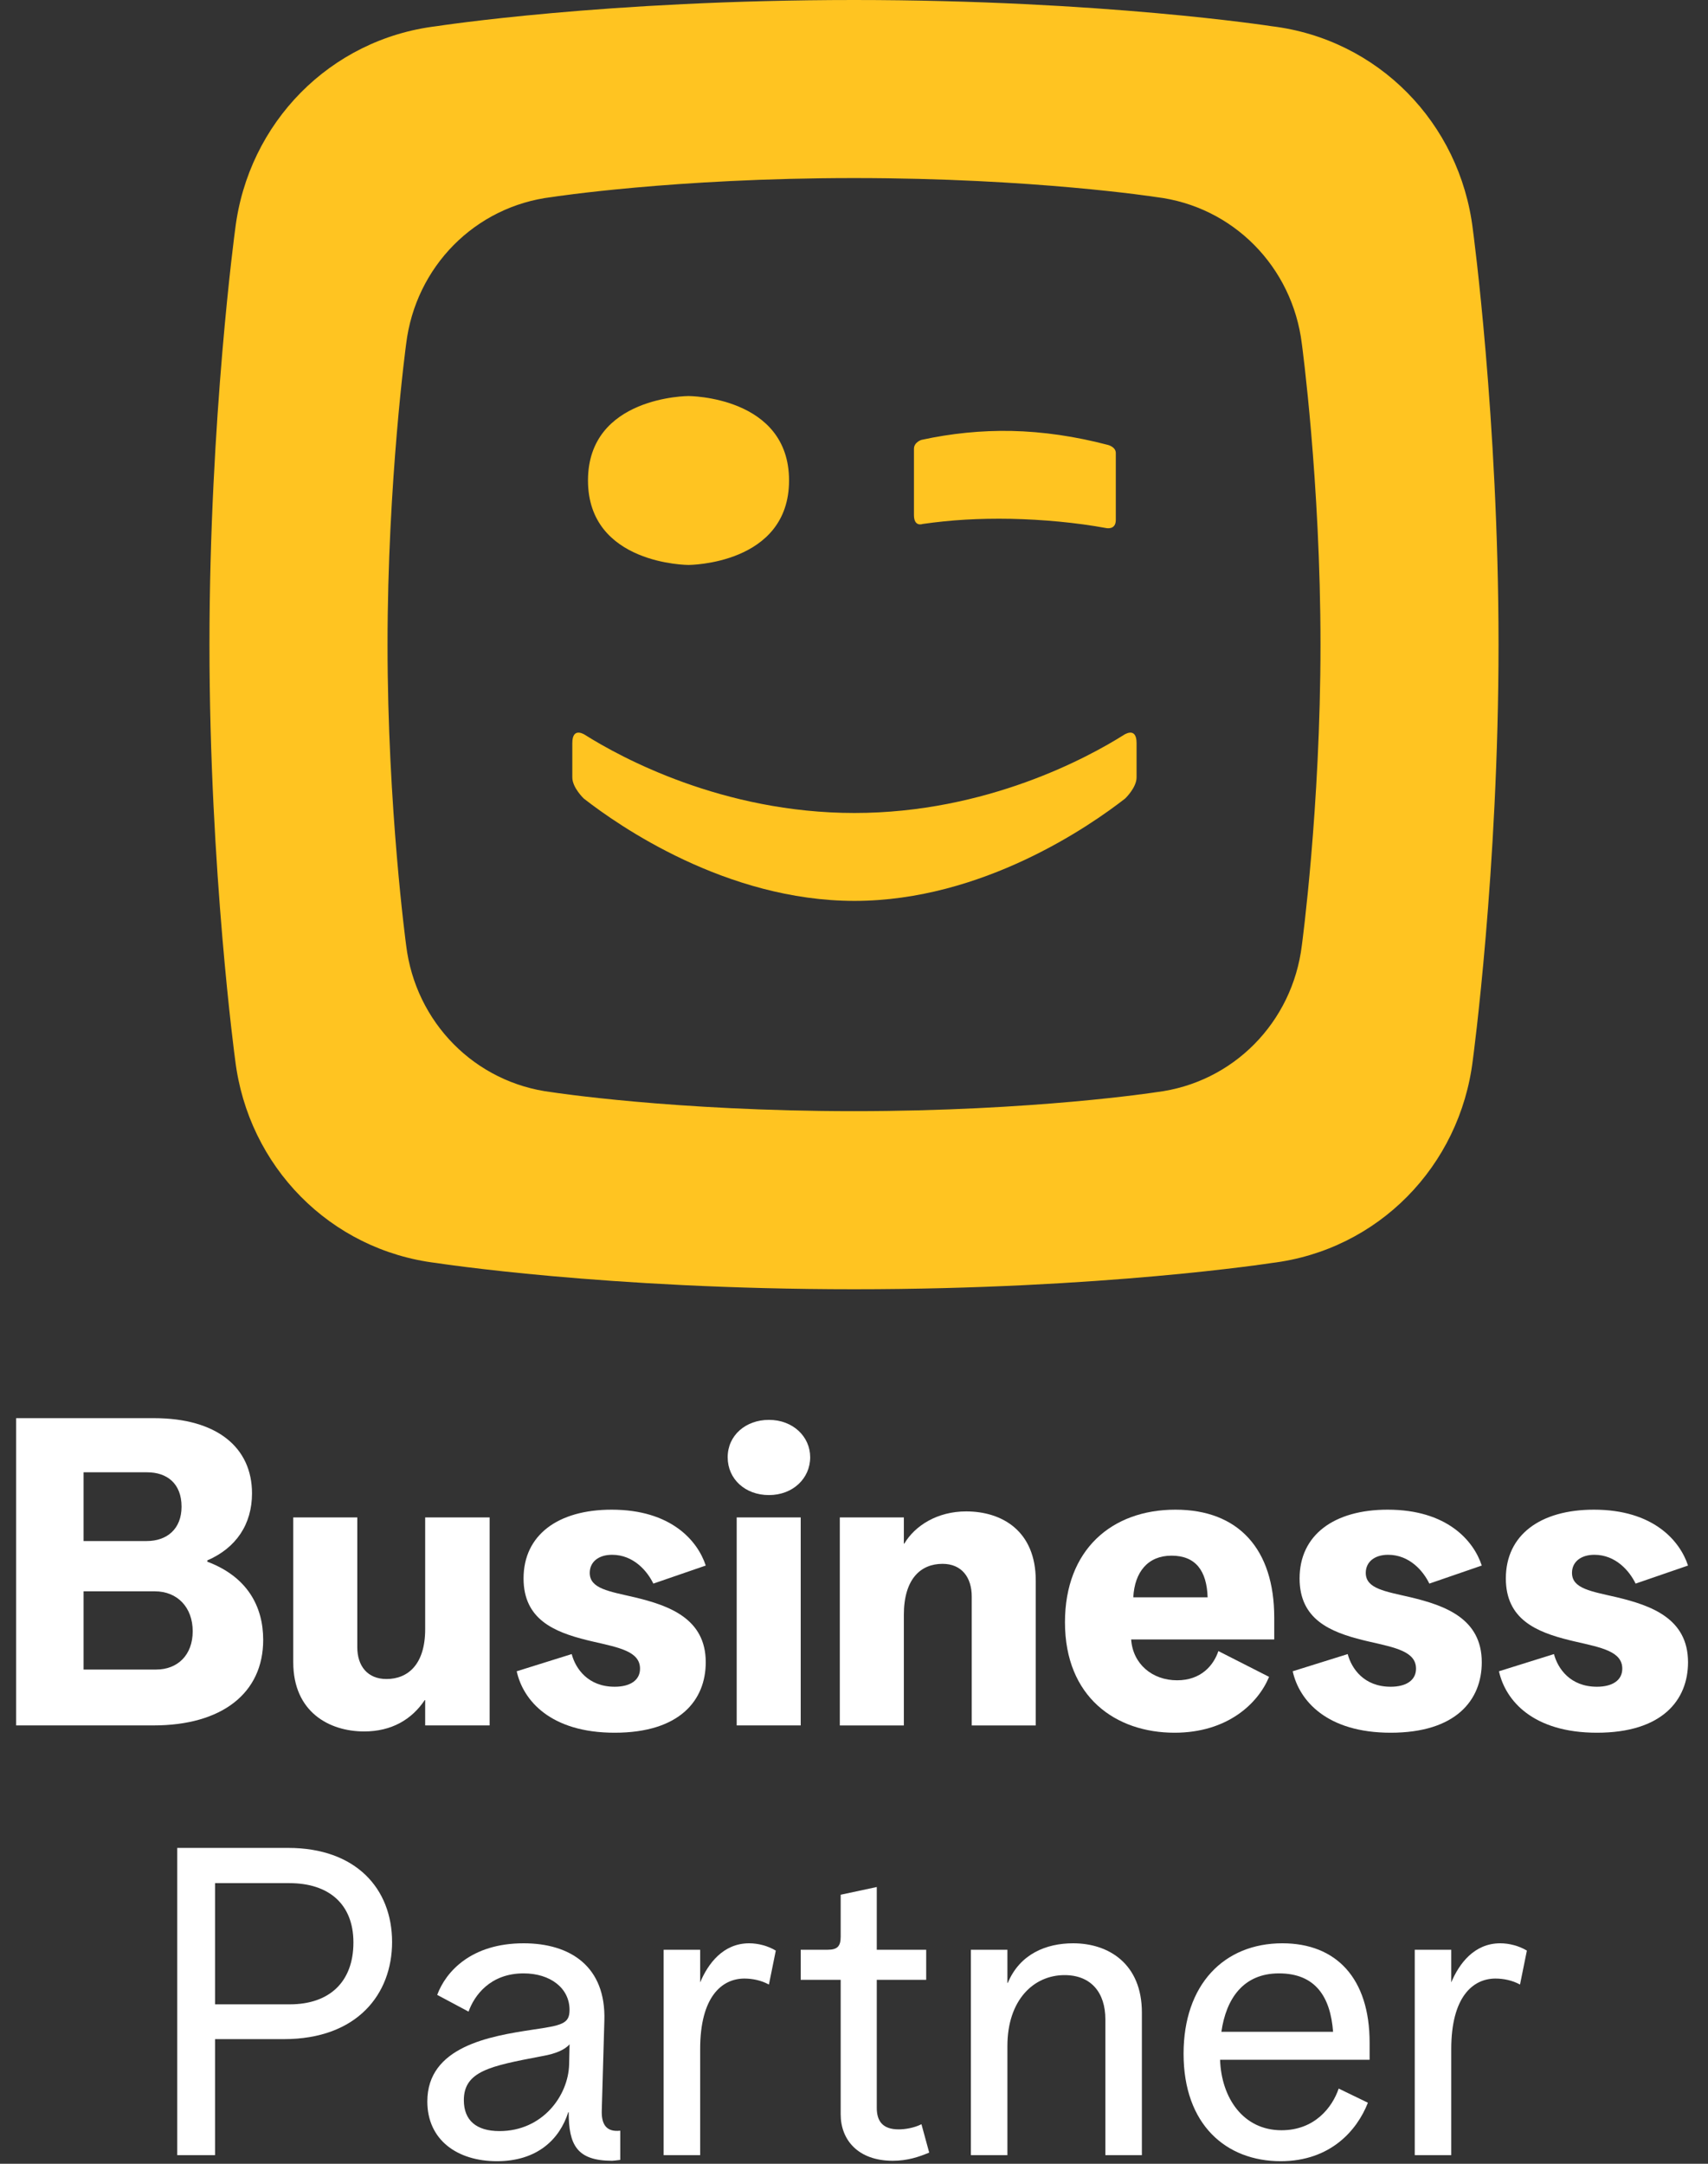 <svg width="75" height="95" viewBox="0 0 75 95" fill="none" xmlns="http://www.w3.org/2000/svg">
<rect x="0" y="0" width="75" height="95" fill="#333333" stroke="none"/>
<path fill-rule="evenodd" clip-rule="evenodd" d="M49.404 35.061C49.404 35.061 49.908 34.584 49.908 34.131V32.624C49.908 31.869 49.335 32.275 49.335 32.275C47.803 33.239 43.326 35.694 37.52 35.694C31.713 35.694 27.238 33.239 25.704 32.275C25.704 32.275 25.131 31.869 25.131 32.624V34.131C25.131 34.584 25.636 35.061 25.636 35.061C27.149 36.242 31.886 39.551 37.52 39.554C43.154 39.551 47.888 36.242 49.404 35.061ZM30.233 17.388C30.233 17.388 25.819 17.393 25.819 21.094C25.819 24.798 30.233 24.804 30.233 24.804C30.233 24.804 34.648 24.798 34.648 21.094C34.648 17.393 30.233 17.388 30.233 17.388ZM48.996 19.889C48.996 19.619 48.653 19.535 48.653 19.535C47.224 19.16 45.808 18.95 44.407 18.92C43.088 18.896 41.773 19.027 40.461 19.313C40.461 19.313 40.133 19.415 40.133 19.703V22.612C40.133 23.152 40.513 23.005 40.513 23.005C41.748 22.829 42.955 22.753 44.397 22.779C45.793 22.809 47.265 22.944 48.569 23.184C48.569 23.184 48.996 23.285 48.996 22.83V19.889ZM50.767 47.953C50.767 47.953 45.4 48.785 37.5 48.785C29.599 48.785 24.232 47.953 24.232 47.953C20.851 47.544 18.244 44.883 17.834 41.501C17.834 41.501 17.017 35.471 17.017 28.301C17.017 21.131 17.834 15.102 17.834 15.101C18.244 11.721 20.851 9.059 24.232 8.652C24.232 8.652 29.599 7.818 37.5 7.818C45.4 7.818 50.767 8.652 50.767 8.652C54.149 9.059 56.756 11.721 57.166 15.101C57.166 15.102 57.984 21.131 57.984 28.301C57.984 35.471 57.166 41.501 57.166 41.501C56.756 44.883 54.149 47.544 50.767 47.953ZM55.831 1.15C55.831 1.15 48.416 0 37.5 0C26.584 0 19.167 1.15 19.167 1.15C14.495 1.714 10.894 5.392 10.327 10.063C10.326 10.063 9.198 18.395 9.198 28.301C9.198 38.208 10.326 46.539 10.327 46.54C10.894 51.211 14.495 54.889 19.167 55.453C19.167 55.453 26.584 56.604 37.5 56.604C48.416 56.604 55.831 55.453 55.831 55.453C60.505 54.889 64.106 51.211 64.673 46.54C64.673 46.539 65.802 38.208 65.802 28.301C65.802 18.395 64.673 10.063 64.673 10.063C64.106 5.392 60.505 1.714 55.831 1.15Z" fill="#FFC421"/>
<path fill-rule="evenodd" clip-rule="evenodd" d="M6.745 75.754C9.745 75.754 11.557 74.339 11.557 71.999C11.557 70.528 10.858 69.226 9.104 68.566V68.509C10.368 67.962 11.066 66.924 11.066 65.566C11.066 63.547 9.519 62.264 6.764 62.264H0.708V75.754H6.745ZM6.444 67.659H3.67V64.641H6.462C7.33 64.641 7.972 65.131 7.972 66.15C7.972 67.131 7.33 67.659 6.444 67.659ZM3.67 73.301H6.859C7.802 73.301 8.462 72.66 8.462 71.622C8.462 70.565 7.783 69.867 6.802 69.867H3.67V73.301Z" fill="white"/>
<path d="M15.991 76.019C17.198 76.019 18.085 75.49 18.651 74.641H18.67V75.754H21.5V66.622H18.67V71.528C18.67 73.094 17.896 73.717 16.972 73.717C16.142 73.717 15.689 73.151 15.689 72.32V66.622H12.877V72.981C12.877 75.169 14.462 76.019 15.991 76.019Z" fill="white"/>
<path d="M26.99 76.075C29.858 76.075 30.99 74.641 30.99 72.98C30.99 71.056 29.368 70.49 27.877 70.131C26.745 69.867 25.896 69.754 25.896 69.056C25.896 68.584 26.273 68.263 26.877 68.263C27.821 68.263 28.424 68.98 28.689 69.528L30.99 68.735C30.632 67.641 29.462 66.282 26.858 66.282C24.5 66.282 22.99 67.395 22.99 69.301C22.99 71.095 24.327 71.651 25.775 72.01L25.911 72.043C25.956 72.053 26.002 72.064 26.047 72.075C27.198 72.339 28.104 72.509 28.104 73.263C28.104 73.773 27.67 74.056 26.99 74.056C25.821 74.056 25.273 73.263 25.104 72.622L22.689 73.377C22.971 74.66 24.179 76.075 26.99 76.075Z" fill="white"/>
<path d="M33.764 65.641C34.821 65.641 35.576 64.905 35.576 63.98C35.576 63.075 34.821 62.339 33.764 62.339C32.746 62.339 31.953 63.018 31.953 63.98C31.953 64.943 32.727 65.641 33.764 65.641Z" fill="white"/>
<path d="M35.16 75.754V66.622H32.349V75.754H35.16Z" fill="white"/>
<path d="M39.689 75.755V70.906C39.689 69.302 40.444 68.66 41.387 68.66C42.236 68.66 42.67 69.264 42.67 70.094V75.755H45.481V69.396C45.481 67.207 43.991 66.358 42.425 66.358C41.16 66.358 40.179 66.981 39.708 67.773H39.689V66.623H36.877V75.755H39.689Z" fill="white"/>
<path fill-rule="evenodd" clip-rule="evenodd" d="M55.726 73.622C55.255 74.773 53.915 76.075 51.575 76.075C48.991 76.075 46.764 74.509 46.764 71.226C46.764 68.037 48.821 66.282 51.613 66.282C54.387 66.282 55.953 68.018 55.953 71.018V71.98H49.67C49.745 73.056 50.594 73.773 51.689 73.773C52.745 73.773 53.292 73.112 53.5 72.49L55.726 73.622ZM49.764 70.131H53.028C52.991 68.961 52.5 68.301 51.443 68.301C50.406 68.301 49.821 69.018 49.764 70.131Z" fill="white"/>
<path d="M61.066 76.075C63.934 76.075 65.066 74.641 65.066 72.98C65.066 71.056 63.443 70.49 61.953 70.131C60.821 69.867 59.972 69.754 59.972 69.056C59.972 68.584 60.349 68.263 60.953 68.263C61.896 68.263 62.5 68.98 62.764 69.528L65.066 68.735C64.708 67.641 63.538 66.282 60.934 66.282C58.575 66.282 57.066 67.395 57.066 69.301C57.066 71.095 58.403 71.651 59.85 72.01L59.986 72.043C60.032 72.053 60.077 72.064 60.123 72.075C61.274 72.339 62.179 72.509 62.179 73.263C62.179 73.773 61.745 74.056 61.066 74.056C59.896 74.056 59.349 73.263 59.179 72.622L56.764 73.377C57.047 74.66 58.255 76.075 61.066 76.075Z" fill="white"/>
<path d="M70.123 76.075C72.991 76.075 74.123 74.641 74.123 72.98C74.123 71.056 72.5 70.49 71.01 70.131C69.877 69.867 69.028 69.754 69.028 69.056C69.028 68.584 69.406 68.263 70.01 68.263C70.953 68.263 71.557 68.98 71.821 69.528L74.123 68.735C73.764 67.641 72.594 66.282 69.991 66.282C67.632 66.282 66.123 67.395 66.123 69.301C66.123 71.095 67.46 71.651 68.907 72.01L69.043 72.043C69.088 72.053 69.134 72.064 69.179 72.075C70.33 72.339 71.236 72.509 71.236 73.263C71.236 73.773 70.802 74.056 70.123 74.056C68.953 74.056 68.406 73.263 68.236 72.622L65.821 73.377C66.104 74.66 67.311 76.075 70.123 76.075Z" fill="white"/>
<path fill-rule="evenodd" clip-rule="evenodd" d="M9.443 89.528V94.622H7.783V81.132H12.651C15.632 81.132 17.217 82.924 17.217 85.264C17.217 87.547 15.689 89.528 12.462 89.528H9.443ZM9.443 88H12.726C14.462 88 15.519 87.019 15.519 85.283C15.519 83.603 14.443 82.679 12.707 82.679H9.443V88Z" fill="white"/>
<path fill-rule="evenodd" clip-rule="evenodd" d="M24.953 92.736C24.575 93.924 23.594 94.887 21.821 94.887C20.066 94.887 18.764 93.943 18.764 92.264C18.764 89.849 21.519 89.396 23.387 89.113C24.689 88.924 25.009 88.849 25.009 88.245C25.009 87.283 24.16 86.641 22.991 86.641C21.519 86.641 20.821 87.622 20.575 88.32L19.198 87.585C19.575 86.566 20.689 85.32 22.991 85.32C25.047 85.32 26.613 86.339 26.538 88.717L26.424 92.66C26.406 93.226 26.594 93.622 27.236 93.547V94.83C27.085 94.849 26.934 94.868 26.877 94.868C25.33 94.868 24.972 94.17 24.972 92.736H24.953ZM20.368 92.207C20.368 93.094 20.915 93.565 21.934 93.565C23.821 93.565 24.953 92.018 24.991 90.641L25.01 89.754C24.802 89.999 24.387 90.169 23.859 90.264C23.812 90.272 23.766 90.281 23.721 90.29C21.545 90.707 20.368 90.932 20.368 92.207Z" fill="white"/>
<path d="M30.745 94.622V89.962C30.745 87.679 31.689 86.868 32.689 86.868C33.028 86.868 33.425 86.943 33.764 87.132L34.066 85.641C33.726 85.434 33.292 85.32 32.896 85.32C31.745 85.32 31.085 86.226 30.745 87.037V85.603H29.141V94.622H30.745Z" fill="white"/>
<path d="M39.198 94.868C39.858 94.868 40.349 94.698 40.802 94.509L40.462 93.264C40.123 93.433 39.726 93.49 39.462 93.49C38.764 93.49 38.5 93.132 38.5 92.547V86.924H40.67V85.603H38.5V82.849L36.915 83.188V85.037C36.915 85.452 36.764 85.603 36.349 85.603H35.16V86.924H36.915V92.83C36.915 93.943 37.67 94.868 39.198 94.868Z" fill="white"/>
<path d="M44.236 94.622V89.83C44.236 87.811 45.387 86.717 46.745 86.717C47.915 86.717 48.538 87.49 48.538 88.66V94.622H50.141V88.358C50.141 86.226 48.689 85.32 47.123 85.32C45.934 85.32 44.783 85.792 44.255 87.056H44.236V85.603H42.632V94.622H44.236Z" fill="white"/>
<path fill-rule="evenodd" clip-rule="evenodd" d="M60.066 92.32C59.594 93.528 58.425 94.887 56.236 94.887C53.84 94.887 51.972 93.283 51.972 90.17C51.972 87.132 53.745 85.32 56.311 85.32C58.67 85.32 60.141 86.849 60.141 89.679V90.434H53.575C53.632 92.113 54.594 93.528 56.273 93.528C57.726 93.528 58.5 92.528 58.783 91.698L60.066 92.32ZM53.632 89.207H58.537C58.424 87.697 57.783 86.641 56.16 86.641C54.594 86.641 53.839 87.754 53.632 89.207Z" fill="white"/>
<path d="M63.726 94.622V89.962C63.726 87.679 64.67 86.868 65.67 86.868C66.009 86.868 66.406 86.943 66.745 87.132L67.047 85.641C66.707 85.434 66.273 85.32 65.877 85.32C64.726 85.32 64.066 86.226 63.726 87.037V85.603H62.123V94.622H63.726Z" fill="white"/>
</svg>
